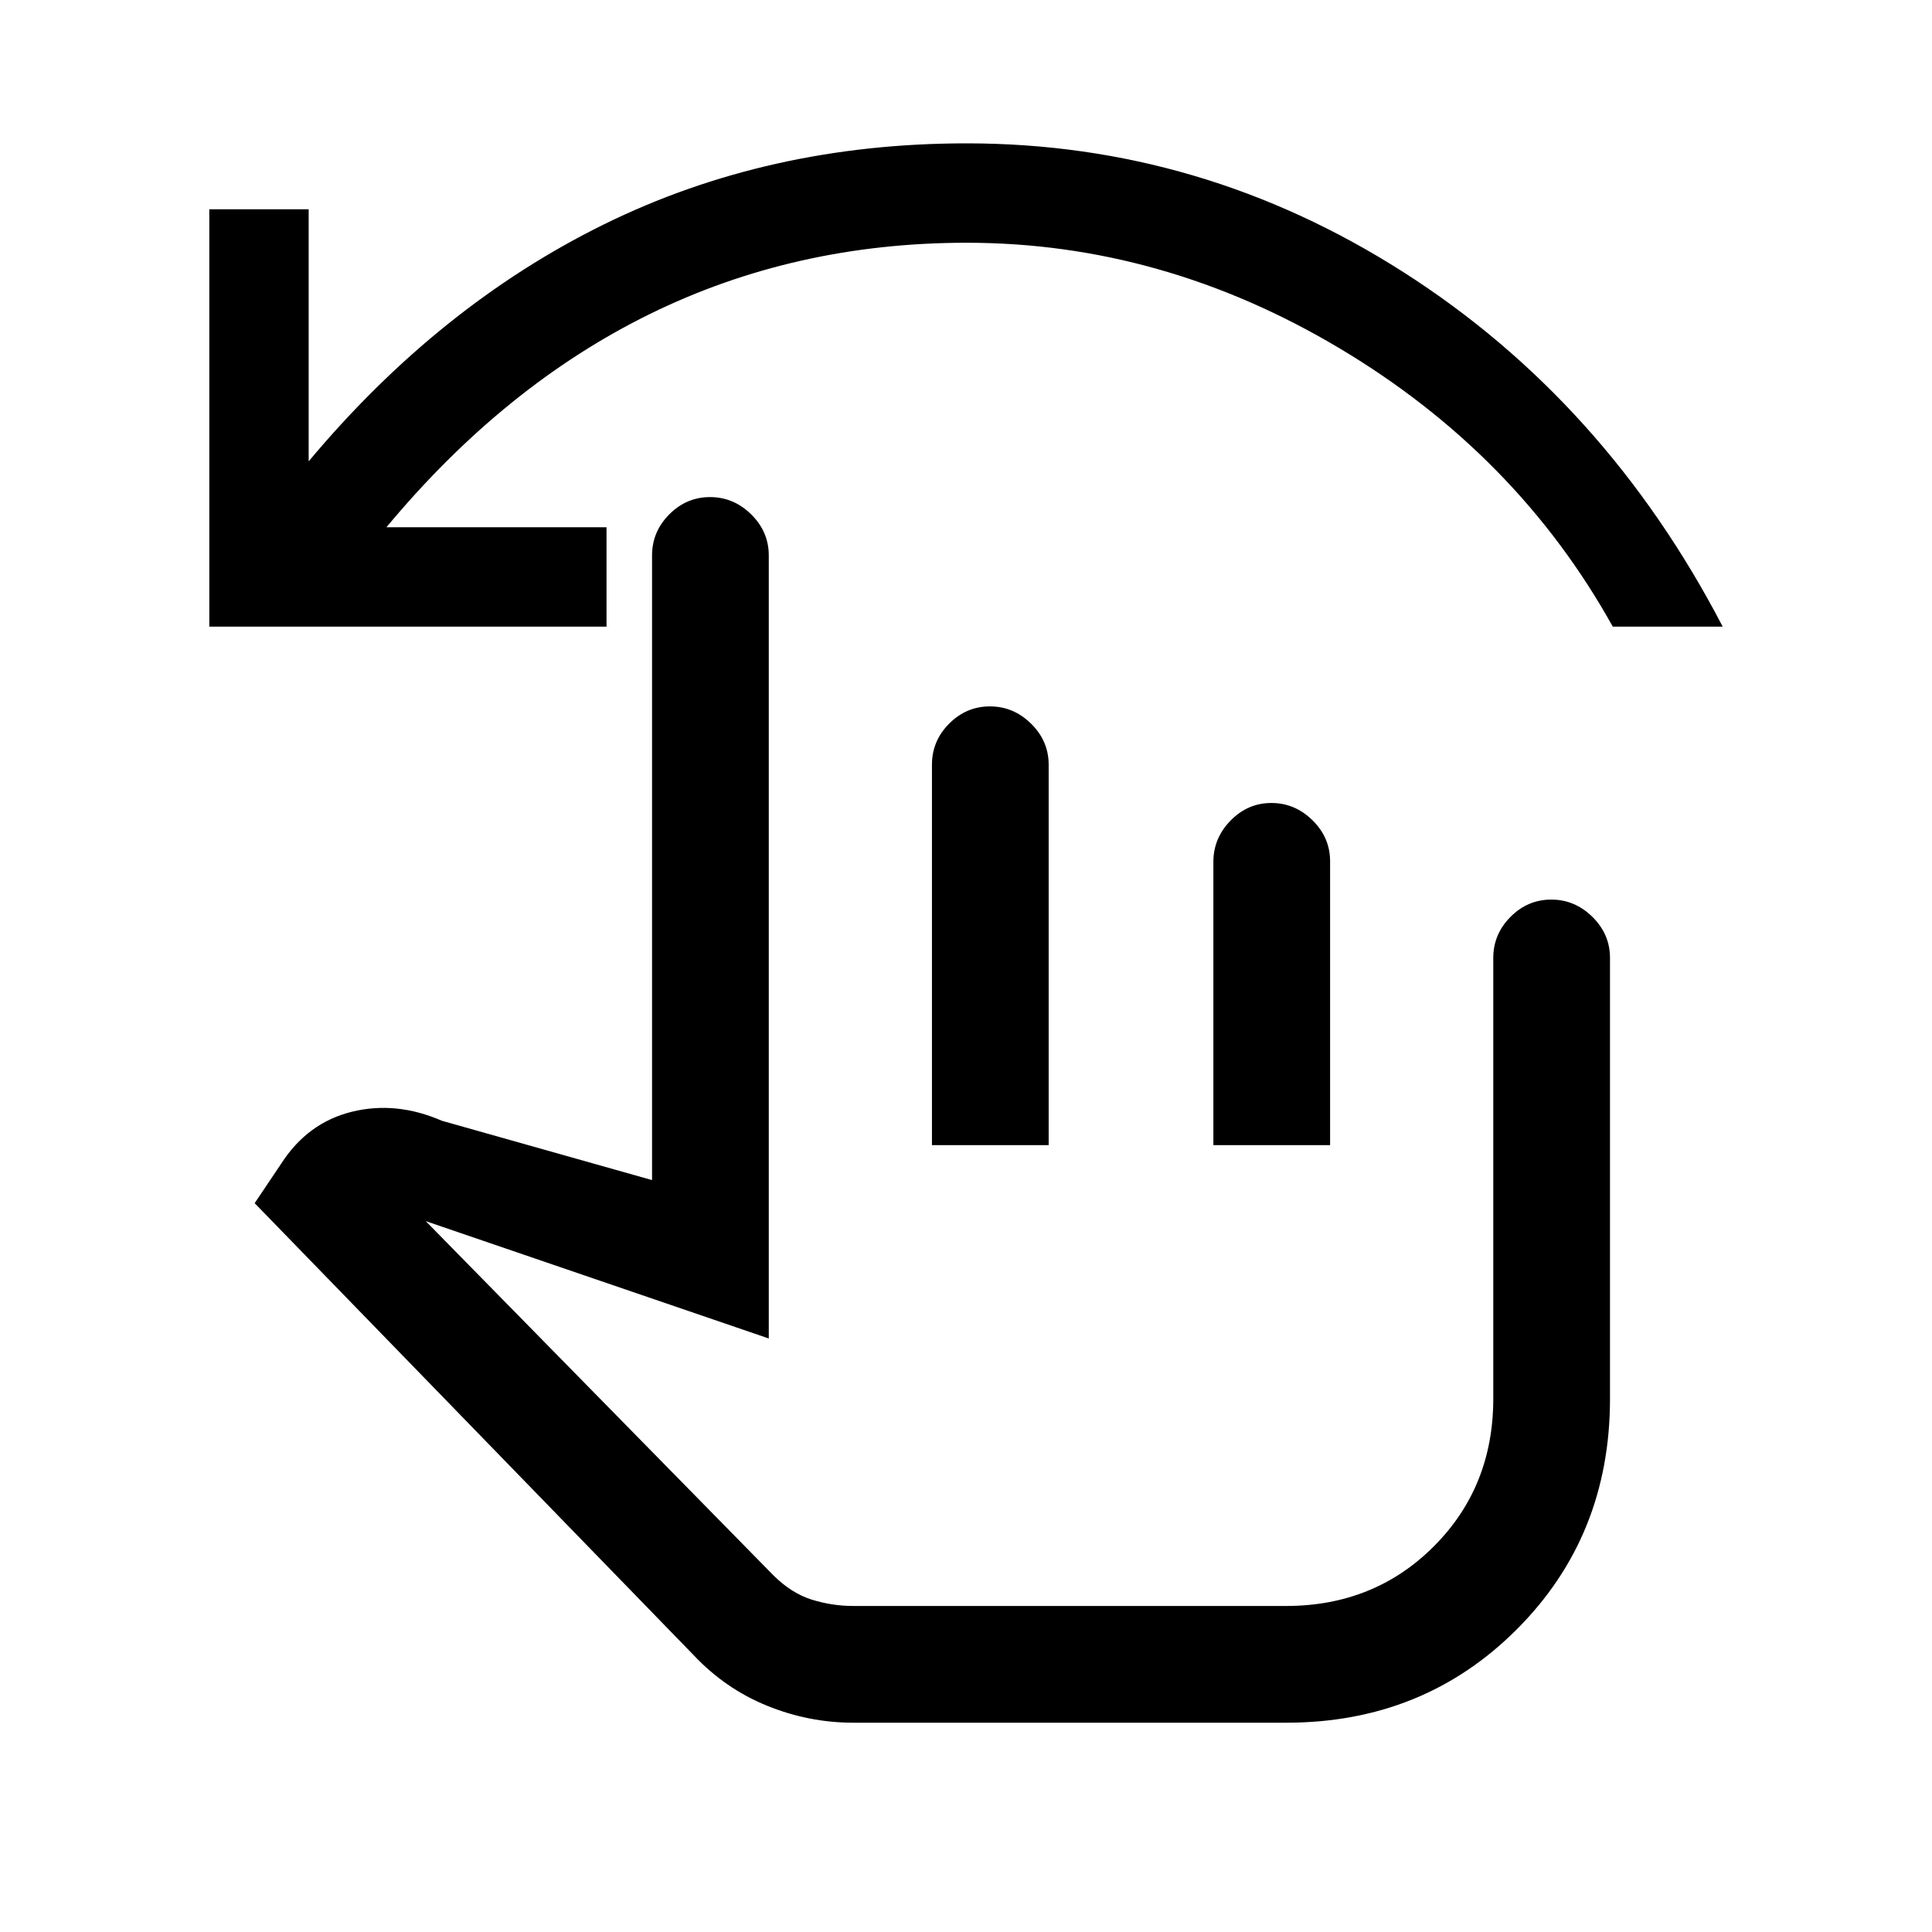 <svg xmlns="http://www.w3.org/2000/svg" height="20" viewBox="0 -960 960 960" width="20"><path d="M424-104q-22.15 0-42.92-8.46-20.77-8.46-36.46-25.16L126.54-362.15l13.23-19.7q13.08-20.3 35.08-25.73 22-5.42 44.77 4.5L324-373.62V-684q0-11.8 8.55-20.4 8.54-8.6 20.27-8.6 11.72 0 20.45 8.6Q382-695.8 382-684v389.08l-170.46-58.31 172.61 175.85q9.08 9.07 19.22 12.23Q413.52-162 424-162h215q43.83 0 73.42-29.58Q742-221.17 742-265v-219q0-11.8 8.55-20.4 8.54-8.6 20.27-8.6 11.72 0 20.45 8.6Q800-495.8 800-484v219q0 68.31-46.35 114.65Q707.31-104 639.15-104H424Zm39.08-287v-189q0-11.84 8.54-20.42 8.55-8.58 20.27-8.58 11.73 0 20.46 8.6t8.73 20.4v189h-58Zm139.84 0v-140.74q0-11.8 8.55-20.53t20.27-8.73q11.72 0 20.45 8.6 8.73 8.6 8.73 20.4v141h-58ZM104-648.62V-856h49.38v125.23q64.7-77.31 146.54-117.65 81.85-40.35 180.39-40.35 116.84 0 217.11 64.04Q797.69-760.69 856-648.62h-54.62q-47.69-85.76-135.69-138.26-88-52.5-185.38-52.5-85.39 0-157.58 35.5Q250.54-768.38 192-698h109.38v49.38H104Zm434.77 380Z"/></svg>